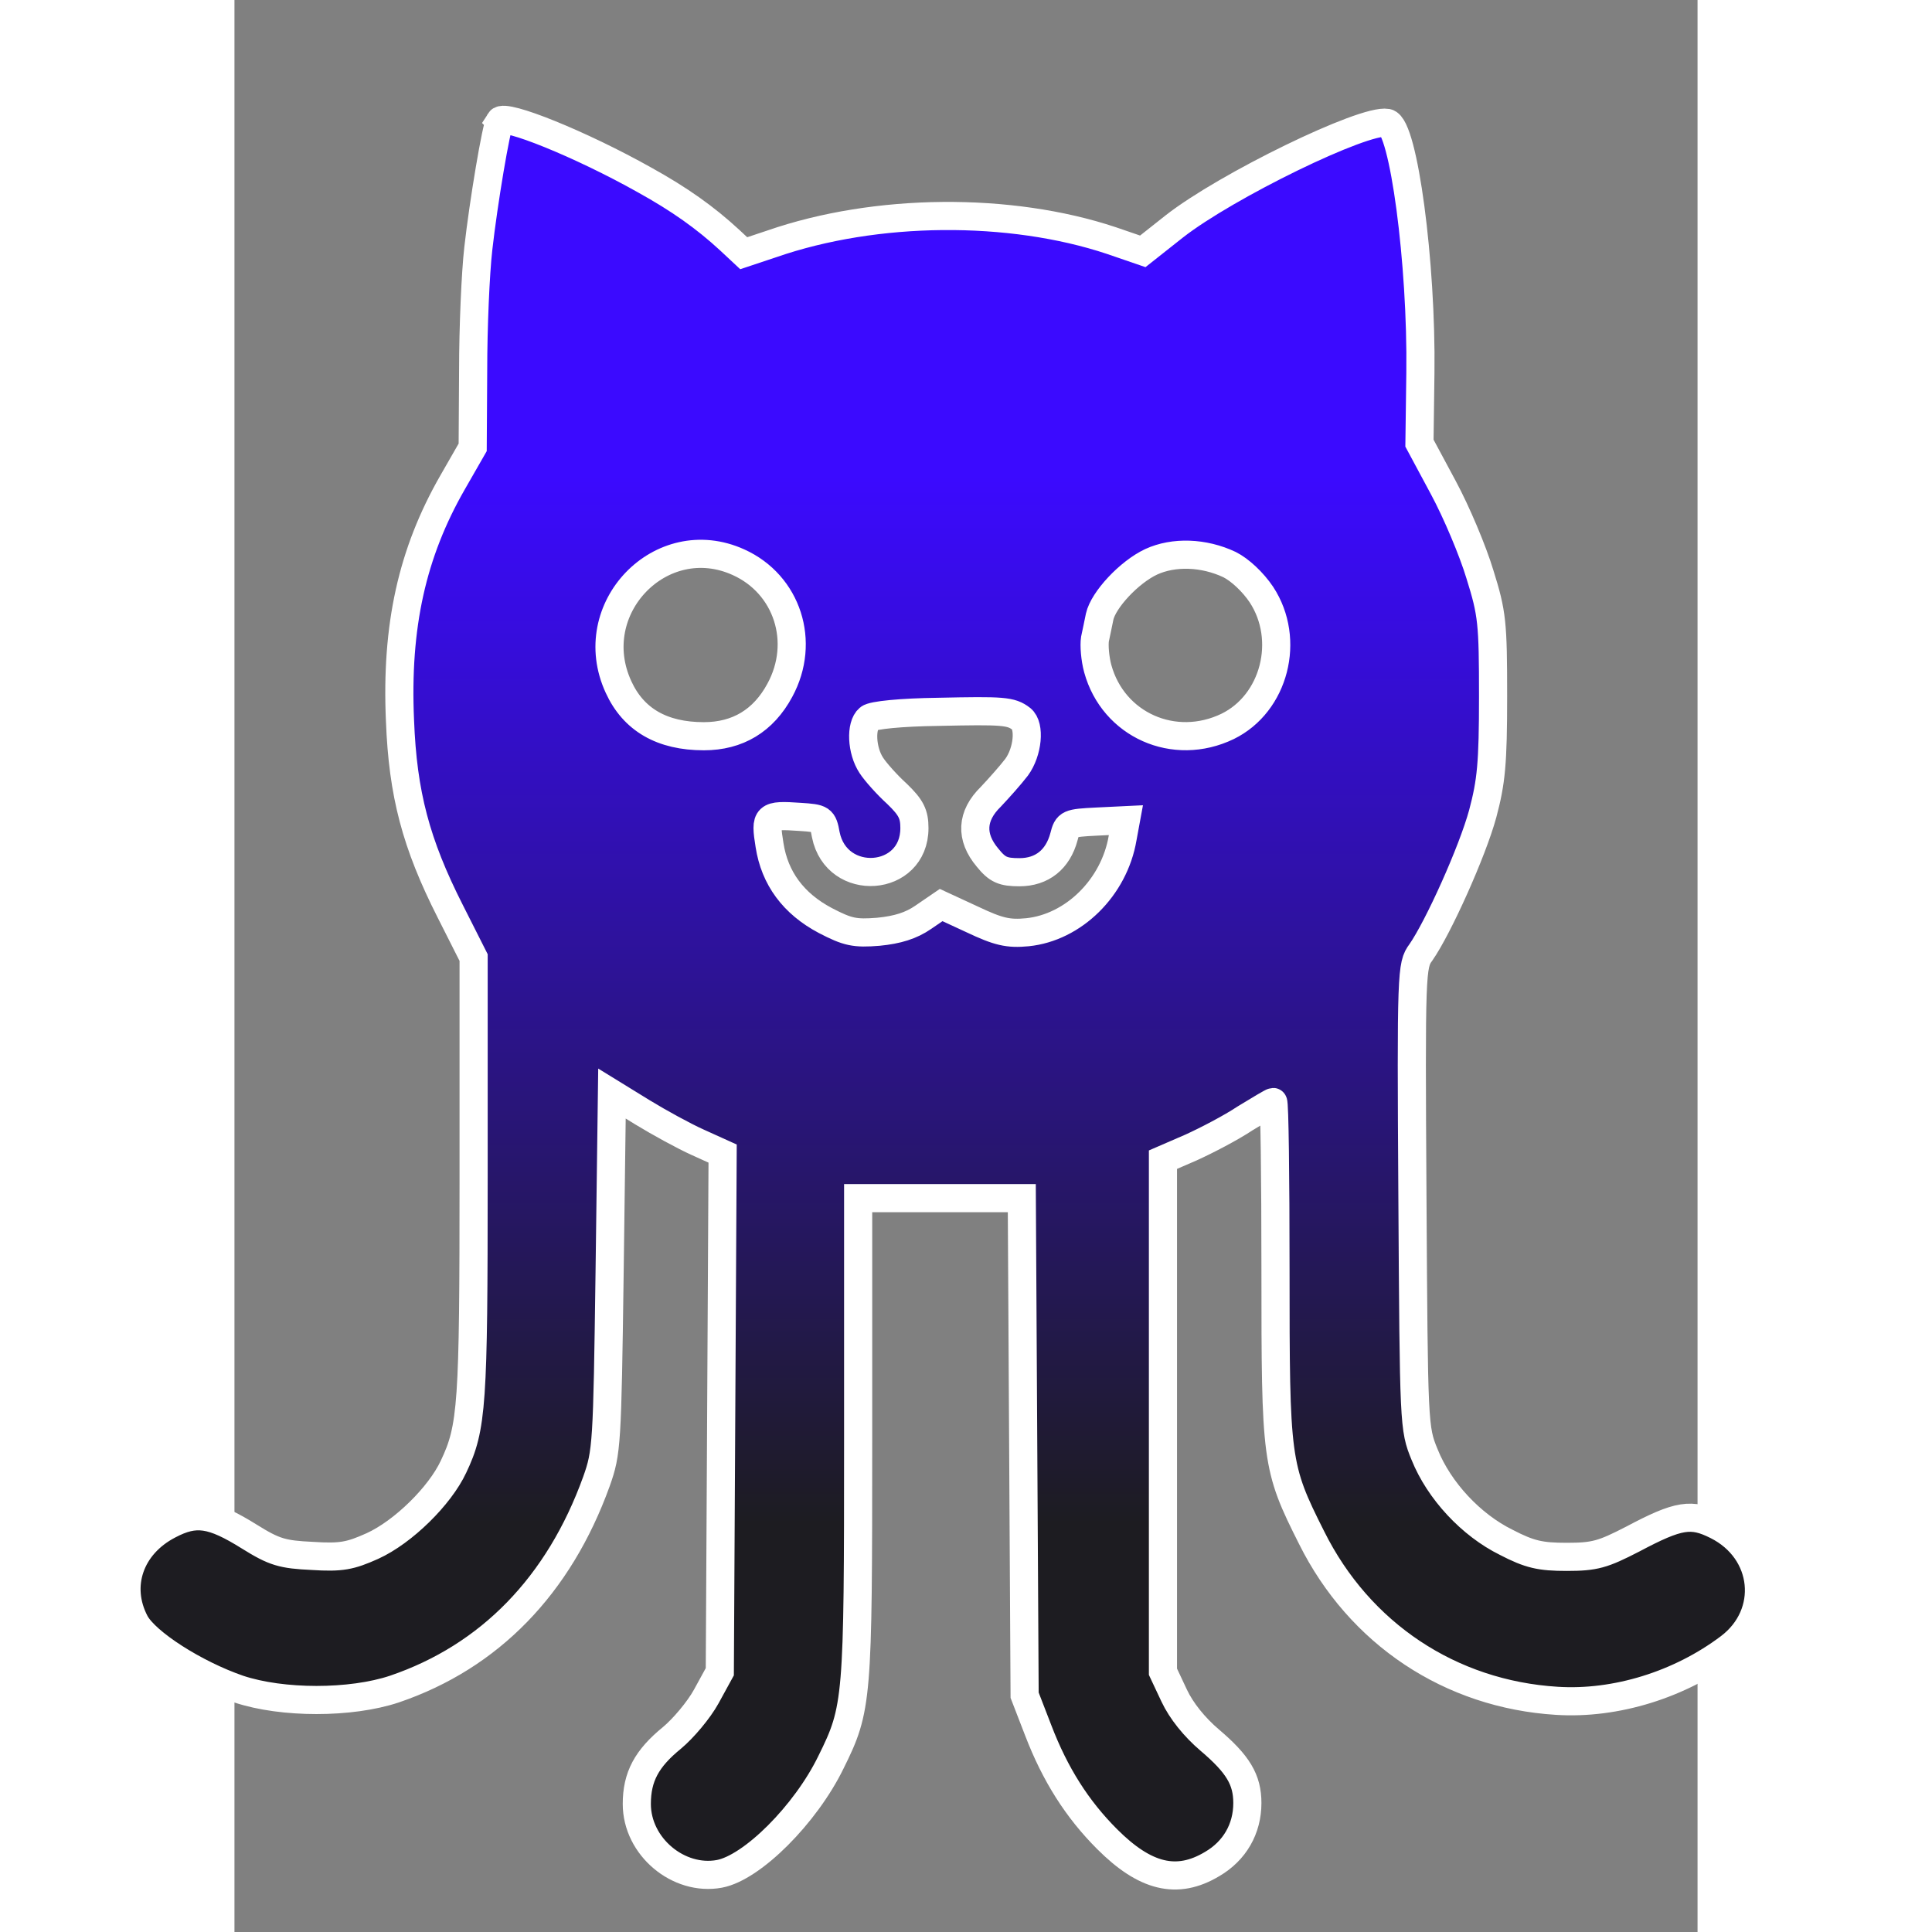 <svg xmlns="http://www.w3.org/2000/svg" width="400" height="400" version="1.0" viewBox="100 50 312 412">
<rect x="100" y="50" width="312" height="412" fill="#808080" stroke="none"/>
<defs>
<linearGradient id="a" x1="0%" x2="0%" y1="20%" y2="80%">
<stop offset="0%" style="stop-color:#1D1C21;stop-opacity:1"/>
<stop offset="100%" style="stop-color:#3B0AFF;stop-opacity:1"/>
</linearGradient>
</defs>
<path fill="url(#a)" stroke="#ffffff" stroke-width="60" d="M1566 4362c-8-13-35-174-46-272-6-52-11-169-11-259l-1-165-43-75c-86-150-121-306-112-508 6-156 34-262 107-406l50-99v-468c0-486-3-534-43-618-29-62-107-139-173-169-47-21-66-25-128-21-64 3-81 8-134 41-80 50-115 55-172 25-83-43-113-130-72-208 23-43 128-110 221-142 93-31 239-31 332 0 203 69 351 221 431 443 22 62 23 78 28 446l5 381 65-40c36-22 89-51 118-64l53-24-3-553-3-552-29-53c-16-29-49-68-73-88-54-44-75-83-75-141 0-91 89-165 176-149 70 13 184 127 238 238 57 115 58 132 58 690v513h349l3-530 3-530 29-75c36-94 83-168 147-232 81-81 149-98 224-53 48 28 75 75 75 130 0 50-20 83-80 134-33 28-61 63-76 95l-24 51v1092l60 26c33 15 85 42 115 62 31 19 58 35 60 35 3 0 5-161 5-357 0-408 1-421 77-572 102-205 296-334 523-348 125-8 262 34 368 114 94 71 81 206-27 260-54 27-81 23-179-29-64-33-81-38-141-38-56 0-79 5-129 31-75 37-143 110-174 187-23 56-23 62-26 550-3 481-2 494 18 521 37 53 110 215 132 296 18 68 22 106 22 250 0 157-2 177-28 260-15 50-50 133-78 185l-51 95 2 150c3 234-36 526-71 533-49 9-343-134-454-221l-67-53-67 23c-216 72-502 70-724-7l-60-20-30 28c-52 48-107 87-181 128-137 77-299 142-309 126zm509-941c104-47 144-170 88-273-35-65-90-98-162-98-89 0-150 35-182 105-77 167 91 341 256 266zm1047-5c22-11 50-37 68-64 63-96 28-232-72-281-114-55-244 3-277 123-6 22-8 50-6 63 3 13 7 34 10 48 8 36 63 95 110 117 48 22 112 20 167-6zm-444-329c19-15 14-70-10-103-13-17-38-45-55-63-42-41-44-86-7-130 21-26 33-31 68-31 48 0 82 27 95 76 7 28 10 29 70 32l62 3-7-38c-18-106-105-191-203-201-41-4-62 1-117 27l-67 31-38-26c-26-18-55-27-96-31-50-4-65-1-113 24-68 36-108 90-119 161-10 62-7 65 65 60 46-3 49-4 55-38 23-114 189-102 189 14 0 30-7 44-37 73-21 19-46 47-55 61-21 32-23 85-5 100 8 7 69 13 148 14 138 3 155 2 177-15z" transform="matrix(.1 0 0 -.1 0 512)"/>
</svg>